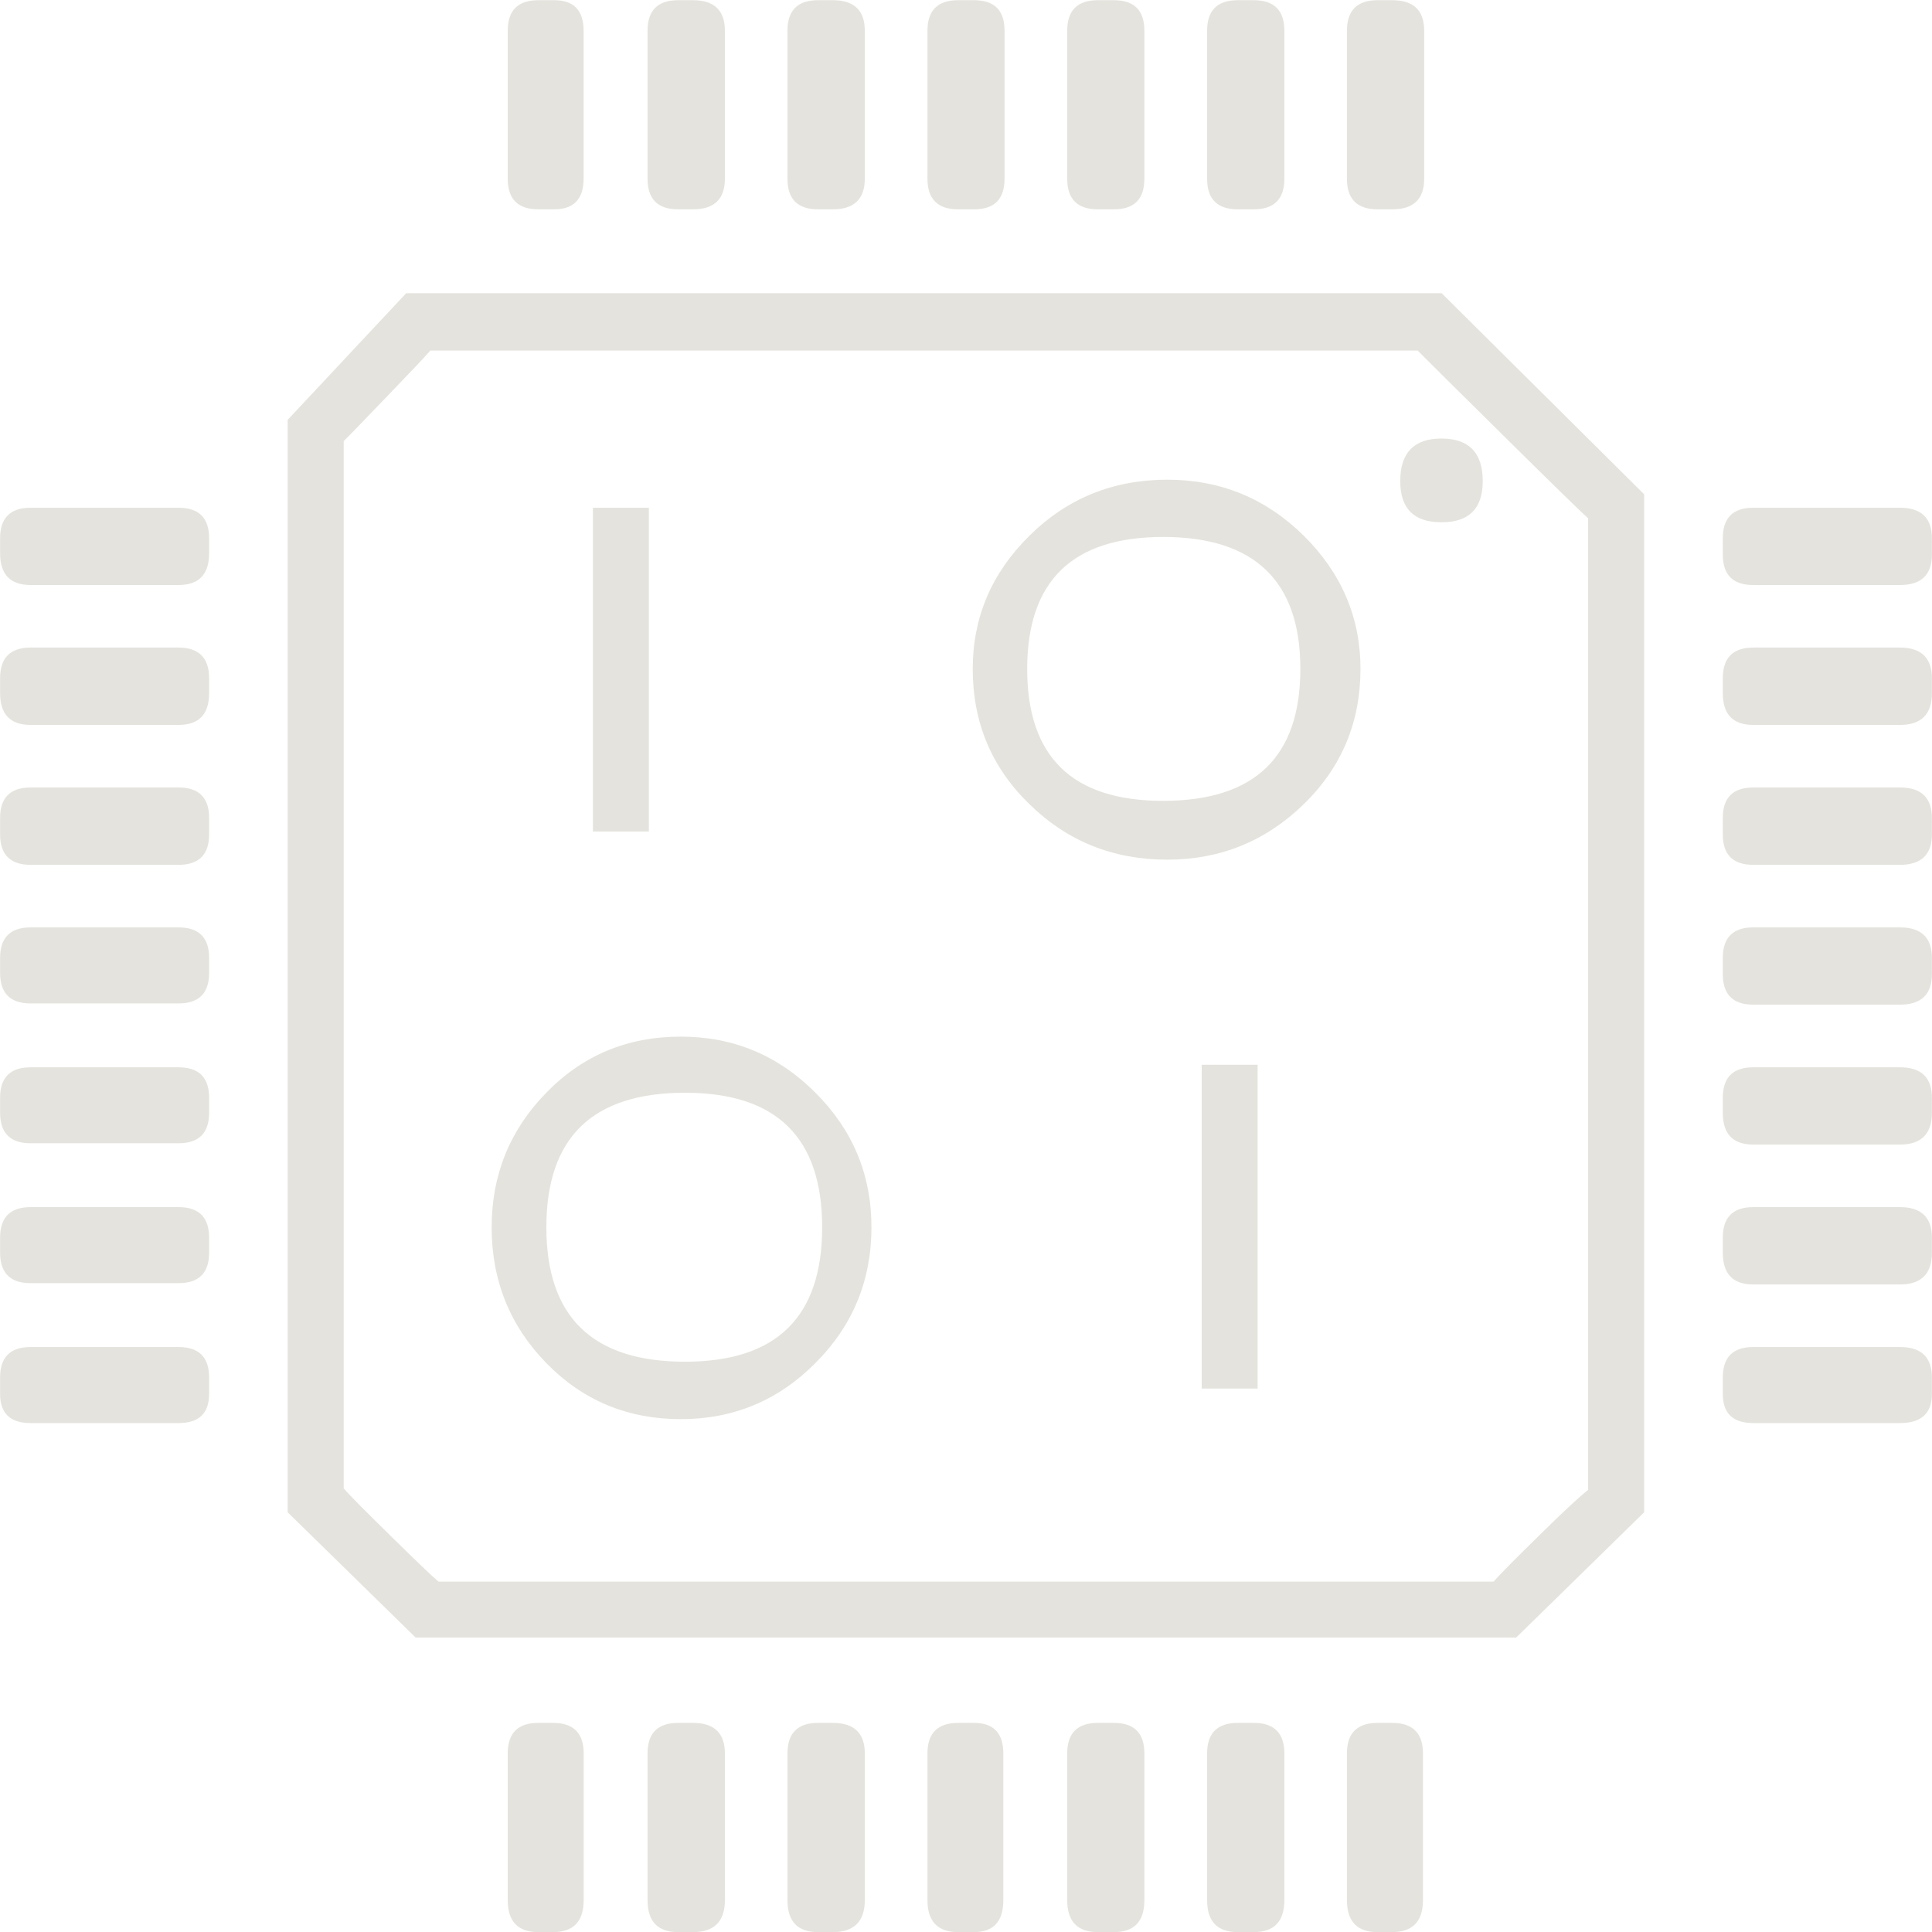 <?xml version="1.0" encoding="UTF-8" standalone="no"?>
<!-- Created with Inkscape (http://www.inkscape.org/) -->

<svg
   xmlns:dc="http://purl.org/dc/elements/1.1/"
   xmlns:cc="http://creativecommons.org/ns#"
   xmlns:rdf="http://www.w3.org/1999/02/22-rdf-syntax-ns#"
   xmlns:svg="http://www.w3.org/2000/svg"
   xmlns="http://www.w3.org/2000/svg"
   xmlns:sodipodi="http://sodipodi.sourceforge.net/DTD/sodipodi-0.dtd"
   xmlns:inkscape="http://www.inkscape.org/namespaces/inkscape"
   width="6.239mm"
   height="6.24mm"
   viewBox="0 0 22.108 22.109"
   id="svg5347"
   version="1.1"
   inkscape:version="0.91 r13725"
   sodipodi:docname="cs.svg">
  <defs
     id="defs5349" />
  <sodipodi:namedview
     id="base"
     pagecolor="#ffffff"
     bordercolor="#666666"
     borderopacity="1.0"
     inkscape:pageopacity="0.0"
     inkscape:pageshadow="2"
     inkscape:zoom="22.4"
     inkscape:cx="0.38707914"
     inkscape:cy="-0.77395377"
     inkscape:document-units="px"
     inkscape:current-layer="layer1"
     showgrid="false"
     fit-margin-top="0"
     fit-margin-left="0"
     fit-margin-right="0"
     fit-margin-bottom="0"
     inkscape:window-width="3840"
     inkscape:window-height="2160"
     inkscape:window-x="0"
     inkscape:window-y="0"
     inkscape:window-maximized="0" />
  <g
     inkscape:label="Layer 1"
     inkscape:groupmode="layer"
     id="layer1"
     transform="translate(-248.946,-747.022)">
    <path
       inkscape:connector-curvature="0"
       id="path106"
       style="fill:#e4e3dd;fill-opacity:1;fill-rule:nonzero;stroke:none"
       d="m 250.988,752.831 c 0.235,0 0.351,0.117 0.351,0.35 l 0,0.169 c 0,0.244 -0.116,0.365 -0.351,0.365 l -1.691,0 c -0.234,0 -0.35,-0.121 -0.35,-0.365 l 0,-0.169 c 0,-0.233 0.116,-0.35 0.35,-0.35 l 1.691,0 z m 0,1.6 c 0.235,0 0.351,0.119 0.351,0.352 l 0,0.168 c 0,0.244 -0.116,0.365 -0.351,0.365 l -1.691,0 c -0.234,0 -0.35,-0.121 -0.35,-0.365 l 0,-0.168 c 0,-0.234 0.116,-0.352 0.35,-0.352 l 1.691,0 z m 0,1.601 c 0.235,0 0.351,0.117 0.351,0.35 l 0,0.185 c 0,0.233 -0.116,0.35 -0.351,0.35 l -1.691,0 c -0.234,0 -0.35,-0.117 -0.35,-0.35 l 0,-0.185 c 0,-0.233 0.116,-0.35 0.35,-0.35 l 1.691,0 z m 0,1.601 c 0.235,0 0.351,0.117 0.351,0.351 l 0,0.168 c 0,0.234 -0.116,0.351 -0.351,0.351 l -1.691,0 c -0.234,0 -0.35,-0.117 -0.35,-0.351 l 0,-0.168 c 0,-0.234 0.116,-0.351 0.35,-0.351 l 1.691,0 z m 0,1.601 c 0.235,0 0.351,0.116 0.351,0.351 l 0,0.168 c 0,0.233 -0.116,0.35 -0.351,0.35 l -1.691,0 c -0.234,0 -0.35,-0.117 -0.35,-0.35 l 0,-0.168 c 0,-0.235 0.116,-0.351 0.35,-0.351 l 1.691,0 z m 0,1.6 c 0.235,0 0.351,0.117 0.351,0.351 l 0,0.168 c 0,0.234 -0.116,0.351 -0.351,0.351 l -1.691,0 c -0.234,0 -0.35,-0.117 -0.35,-0.351 l 0,-0.168 c 0,-0.234 0.116,-0.351 0.35,-0.351 l 1.691,0 z m 0,1.601 c 0.235,0 0.351,0.116 0.351,0.351 l 0,0.184 c 0,0.224 -0.116,0.335 -0.351,0.335 l -1.691,0 c -0.234,0 -0.35,-0.111 -0.35,-0.335 l 0,-0.184 c 0,-0.235 0.116,-0.351 0.35,-0.351 l 1.691,0 z m 2.607,-12.059 11.848,0 2.317,2.301 0,11.649 -1.464,1.433 -12.594,0 -1.464,-1.433 0,-12.501 1.356,-1.449 z m 13.524,13.693 0,-11.117 c -0.09,-0.081 -0.417,-0.4 -0.983,-0.96 -0.565,-0.557 -0.887,-0.879 -0.968,-0.96 l -11.297,0 c -0.071,0.081 -0.24,0.259 -0.505,0.534 -0.265,0.275 -0.426,0.443 -0.487,0.502 l 0,11.984 c 0.071,0.083 0.249,0.261 0.535,0.542 0.284,0.279 0.466,0.455 0.549,0.525 l 12.074,0 c 0.061,-0.07 0.234,-0.246 0.519,-0.525 0.284,-0.281 0.474,-0.455 0.564,-0.525 m -10.383,-5.186 c 0.6,0 1.114,0.214 1.54,0.642 0.427,0.425 0.641,0.939 0.641,1.539 0,0.609 -0.214,1.127 -0.641,1.554 -0.426,0.429 -0.94,0.642 -1.54,0.642 -0.61,0 -1.123,-0.214 -1.54,-0.642 -0.416,-0.426 -0.625,-0.945 -0.625,-1.554 0,-0.6 0.209,-1.114 0.625,-1.539 0.417,-0.429 0.93,-0.642 1.54,-0.642 m -1.631,-9.467 c -0.234,0 -0.35,-0.117 -0.35,-0.351 l 0,-1.691 c 0,-0.235 0.116,-0.351 0.35,-0.351 l 0.182,0 c 0.224,0 0.336,0.116 0.336,0.351 l 0,1.691 c 0,0.234 -0.113,0.351 -0.336,0.351 l -0.182,0 z m 0.168,17.32 c 0.234,0 0.351,0.117 0.351,0.35 l 0,1.677 c 0,0.245 -0.117,0.367 -0.351,0.367 l -0.168,0 c -0.234,0 -0.35,-0.122 -0.35,-0.367 l 0,-1.677 c 0,-0.233 0.116,-0.35 0.35,-0.35 l 0.168,0 z m 1.511,-4.133 c 1.046,0 1.569,-0.511 1.569,-1.539 0,-1.026 -0.522,-1.539 -1.569,-1.539 -1.059,0 -1.587,0.512 -1.587,1.539 0,1.028 0.529,1.539 1.587,1.539 m -0.414,-6.067 -0.64,0 0,-3.705 0.64,0 0,3.705 z m 0.335,-7.12 c -0.234,0 -0.35,-0.117 -0.35,-0.351 l 0,-1.691 c 0,-0.235 0.116,-0.351 0.35,-0.351 l 0.17,0 c 0.242,0 0.365,0.116 0.365,0.351 l 0,1.691 c 0,0.234 -0.122,0.351 -0.365,0.351 l -0.17,0 z m 0.17,17.32 c 0.242,0 0.365,0.117 0.365,0.35 l 0,1.677 c 0,0.245 -0.122,0.367 -0.365,0.367 l -0.17,0 c -0.234,0 -0.35,-0.122 -0.35,-0.367 l 0,-1.677 c 0,-0.233 0.116,-0.35 0.35,-0.35 l 0.17,0 z m 1.431,-17.32 c -0.234,0 -0.35,-0.117 -0.35,-0.351 l 0,-1.691 c 0,-0.235 0.116,-0.351 0.35,-0.351 l 0.168,0 c 0.244,0 0.367,0.116 0.367,0.351 l 0,1.691 c 0,0.234 -0.124,0.351 -0.367,0.351 l -0.168,0 z m 0.168,17.32 c 0.244,0 0.367,0.117 0.367,0.35 l 0,1.677 c 0,0.245 -0.124,0.367 -0.367,0.367 l -0.168,0 c -0.234,0 -0.35,-0.122 -0.35,-0.367 l 0,-1.677 c 0,-0.233 0.116,-0.35 0.35,-0.35 l 0.168,0 z m 1.435,-17.32 c -0.234,0 -0.351,-0.117 -0.351,-0.351 l 0,-1.691 c 0,-0.235 0.117,-0.351 0.351,-0.351 l 0.182,0 c 0.234,0 0.349,0.116 0.349,0.351 l 0,1.691 c 0,0.234 -0.115,0.351 -0.349,0.351 l -0.182,0 z m 0.182,17.32 c 0.223,0 0.335,0.117 0.335,0.35 l 0,1.677 c 0,0.245 -0.113,0.367 -0.335,0.367 l -0.182,0 c -0.234,0 -0.351,-0.122 -0.351,-0.367 l 0,-1.677 c 0,-0.233 0.117,-0.35 0.351,-0.35 l 0.182,0 z m 2.211,-14.226 c 0.609,0 1.129,0.214 1.562,0.641 0.431,0.427 0.649,0.935 0.649,1.524 0,0.611 -0.217,1.127 -0.649,1.548 -0.434,0.422 -0.954,0.635 -1.562,0.635 -0.62,0 -1.146,-0.212 -1.577,-0.635 -0.434,-0.42 -0.649,-0.936 -0.649,-1.548 0,-0.589 0.215,-1.096 0.649,-1.524 0.431,-0.427 0.958,-0.641 1.577,-0.641 m -0.048,3.675 c 1.048,0 1.571,-0.502 1.571,-1.51 0,-1.005 -0.524,-1.51 -1.571,-1.51 -1.038,0 -1.555,0.505 -1.555,1.51 0,1.008 0.517,1.51 1.555,1.51 m -0.746,-6.769 c -0.234,0 -0.351,-0.117 -0.351,-0.351 l 0,-1.691 c 0,-0.235 0.117,-0.351 0.351,-0.351 l 0.182,0 c 0.235,0 0.35,0.116 0.35,0.351 l 0,1.691 c 0,0.234 -0.115,0.351 -0.35,0.351 l -0.182,0 z m 0.182,17.32 c 0.235,0 0.35,0.117 0.35,0.35 l 0,1.677 c 0,0.245 -0.115,0.367 -0.35,0.367 l -0.182,0 c -0.234,0 -0.351,-0.122 -0.351,-0.367 l 0,-1.677 c 0,-0.233 0.117,-0.35 0.351,-0.35 l 0.182,0 z m 1.006,-7.531 0.64,0 0,3.705 -0.64,0 0,-3.705 z m 0.414,-9.789 c -0.236,0 -0.352,-0.117 -0.352,-0.351 l 0,-1.691 c 0,-0.235 0.116,-0.351 0.352,-0.351 l 0.181,0 c 0.234,0 0.351,0.116 0.351,0.351 l 0,1.691 c 0,0.234 -0.117,0.351 -0.351,0.351 l -0.181,0 z m 0.181,17.32 c 0.234,0 0.351,0.117 0.351,0.35 l 0,1.677 c 0,0.245 -0.117,0.367 -0.351,0.367 l -0.181,0 c -0.236,0 -0.352,-0.122 -0.352,-0.367 l 0,-1.677 c 0,-0.233 0.116,-0.35 0.352,-0.35 l 0.181,0 z m 1.417,-17.32 c -0.233,0 -0.35,-0.117 -0.35,-0.351 l 0,-1.691 c 0,-0.235 0.117,-0.351 0.35,-0.351 l 0.168,0 c 0.245,0 0.366,0.116 0.366,0.351 l 0,1.691 c 0,0.234 -0.121,0.351 -0.366,0.351 l -0.168,0 z m 0.168,17.32 c 0.234,0 0.352,0.117 0.352,0.35 l 0,1.677 c 0,0.245 -0.119,0.367 -0.352,0.367 l -0.168,0 c -0.233,0 -0.35,-0.122 -0.35,-0.367 l 0,-1.677 c 0,-0.233 0.117,-0.35 0.35,-0.35 l 0.168,0 z m 0.092,-14.21 c 0,-0.325 0.158,-0.487 0.472,-0.487 0.315,0 0.472,0.163 0.472,0.487 0,0.315 -0.158,0.471 -0.472,0.471 -0.315,0 -0.472,-0.156 -0.472,-0.471 m 5.718,0.305 c 0.244,0 0.366,0.117 0.366,0.35 l 0,0.184 c 0,0.234 -0.122,0.35 -0.366,0.35 l -1.677,0 c -0.235,0 -0.35,-0.116 -0.35,-0.35 l 0,-0.184 c 0,-0.233 0.115,-0.35 0.35,-0.35 l 1.677,0 z m 0,1.6 c 0.244,0 0.366,0.119 0.366,0.352 l 0,0.168 c 0,0.244 -0.122,0.365 -0.366,0.365 l -1.677,0 c -0.235,0 -0.35,-0.121 -0.35,-0.365 l 0,-0.168 c 0,-0.234 0.115,-0.352 0.35,-0.352 l 1.677,0 z m 0,1.601 c 0.244,0 0.366,0.117 0.366,0.35 l 0,0.185 c 0,0.233 -0.122,0.35 -0.366,0.35 l -1.677,0 c -0.235,0 -0.35,-0.117 -0.35,-0.35 l 0,-0.185 c 0,-0.233 0.115,-0.35 0.35,-0.35 l 1.677,0 z m 0,1.601 c 0.244,0 0.366,0.117 0.366,0.351 l 0,0.182 c 0,0.234 -0.122,0.351 -0.366,0.351 l -1.677,0 c -0.235,0 -0.35,-0.117 -0.35,-0.351 l 0,-0.182 c 0,-0.234 0.115,-0.351 0.35,-0.351 l 1.677,0 z m 0,1.601 c 0.244,0 0.366,0.116 0.366,0.351 l 0,0.168 c 0,0.244 -0.122,0.365 -0.366,0.365 l -1.677,0 c -0.235,0 -0.35,-0.121 -0.35,-0.365 l 0,-0.168 c 0,-0.235 0.115,-0.351 0.35,-0.351 l 1.677,0 z m 0,1.6 c 0.244,0 0.366,0.117 0.366,0.351 l 0,0.168 c 0,0.245 -0.122,0.366 -0.366,0.366 l -1.677,0 c -0.235,0 -0.35,-0.121 -0.35,-0.366 l 0,-0.168 c 0,-0.234 0.115,-0.351 0.35,-0.351 l 1.677,0 z m 0,1.601 c 0.244,0 0.366,0.116 0.366,0.351 l 0,0.184 c 0,0.224 -0.122,0.335 -0.366,0.335 l -1.677,0 c -0.235,0 -0.35,-0.111 -0.35,-0.335 l 0,-0.184 c 0,-0.235 0.115,-0.351 0.35,-0.351 l 1.677,0 z" />
  </g>
</svg>
